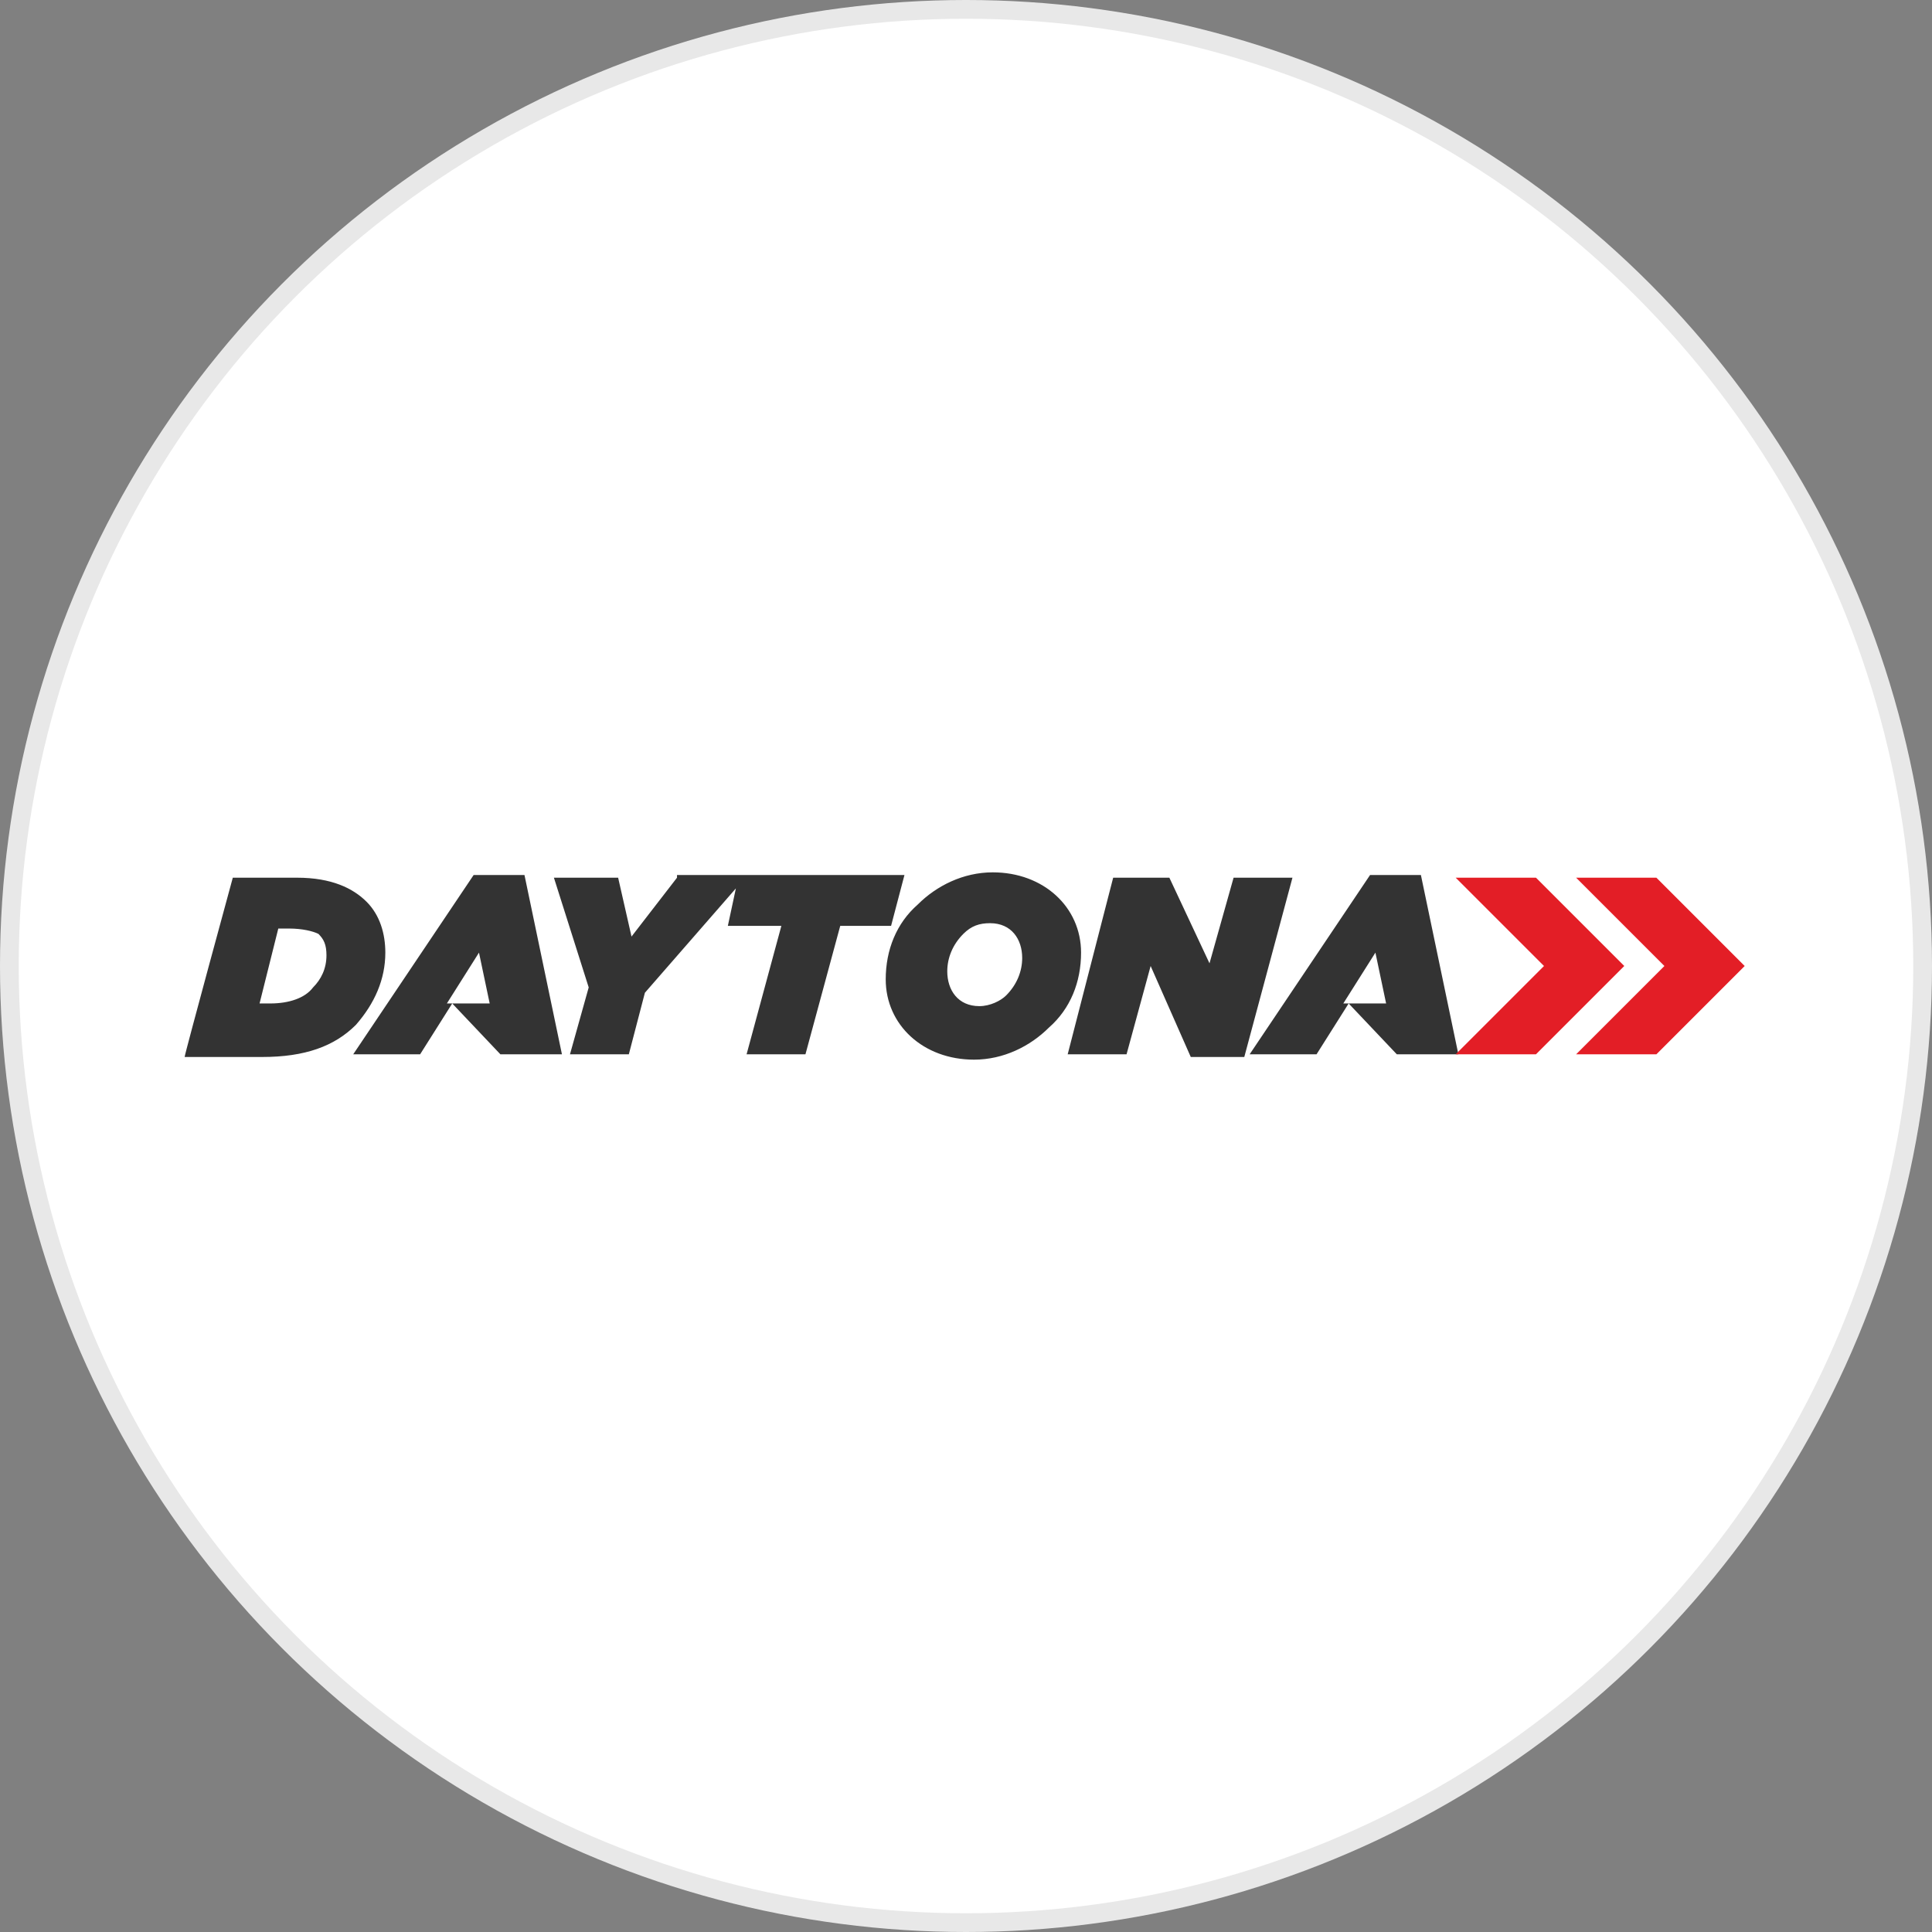 <?xml version="1.0" encoding="utf-8"?>
<svg version="1.1" id="Layer_1" xmlns="http://www.w3.org/2000/svg" xmlns:xlink="http://www.w3.org/1999/xlink" x="0px" y="0px"
	width="100px" height="100px" viewBox="0 0 72.2 72.2" style="enable-background:new 0 0 72.2 72.2;" xml:space="preserve">
<rect x="0" y="0" width="72.2" height="72.2" fill="#808080" stroke="none"/>
<g>
	<circle style="fill:#E8E8E8;" cx="36.1" cy="36.1" r="36.1"/>
	<circle style="fill:#FFFFFF;" cx="36.1" cy="36.1" r="35.4"/>
	<g>
		<path style="fill:#333333;" d="M8.7,32.8h2.4c1.3,0,2.1,0.4,2.6,0.9c0.5,0.5,0.7,1.2,0.7,1.9c0,1-0.4,1.9-1.1,2.7
			c-0.8,0.8-1.9,1.2-3.5,1.2H6.9C6.9,39.4,8.7,32.8,8.7,32.8L8.7,32.8z M10.8,34.7h-0.4l-0.7,2.8h0.4c0.7,0,1.3-0.2,1.6-0.6
			c0.3-0.3,0.5-0.7,0.5-1.2c0-0.4-0.1-0.6-0.3-0.8C11.7,34.8,11.3,34.7,10.8,34.7z M25.3,32.8L23.6,35l-0.5-2.2h-2.4l1.3,4.1
			l-0.7,2.5h2.2l0.6-2.3l3.4-3.9l-0.3,1.4h2l-1.3,4.8h2.2l1.3-4.8h1.9l0.5-1.9H25.3L25.3,32.8z M40.4,35.6c0,1.1-0.4,2.1-1.2,2.8
			c-0.7,0.7-1.7,1.2-2.8,1.2c-1.9,0-3.3-1.3-3.3-3c0-1.1,0.4-2.1,1.2-2.8c0.7-0.7,1.7-1.2,2.8-1.2C39,32.6,40.4,33.9,40.4,35.6z
			 M37.6,37.2c0.4-0.4,0.6-0.9,0.6-1.4c0-0.7-0.4-1.3-1.2-1.3c-0.4,0-0.7,0.1-1,0.4c-0.4,0.4-0.6,0.9-0.6,1.4c0,0.7,0.4,1.3,1.2,1.3
			C37,37.6,37.4,37.4,37.6,37.2z M41.6,32.8h2.1l1.5,3.2l0.9-3.2h2.2l-1.8,6.7h-2L43,36.1l-0.9,3.3h-2.2
			C39.9,39.4,41.6,32.8,41.6,32.8z M52.2,39.4h2.3l-1.4-6.7h-1.9l-4.5,6.7h2.5l1.2-1.9L52.2,39.4L52.2,39.4L52.2,39.4z M50.2,37.5
			l1.2-1.9l0.4,1.9C51.9,37.5,50.2,37.5,50.2,37.5z M18.7,39.4H21l-1.4-6.7h-1.9l-4.5,6.7h2.5l1.2-1.9L18.7,39.4L18.7,39.4
			L18.7,39.4z M16.7,37.5l1.2-1.9l0.4,1.9H16.7z"/>
		<path style="fill:#E31E26;" d="M61.9,32.8h-3l3.3,3.3l0,0l-3.3,3.3h3l3.3-3.3L61.9,32.8z M57.4,32.8h-3l3.3,3.3l0,0l-3.3,3.3h3
			l3.3-3.3L57.4,32.8z"/>
	</g>
</g>
</svg>
